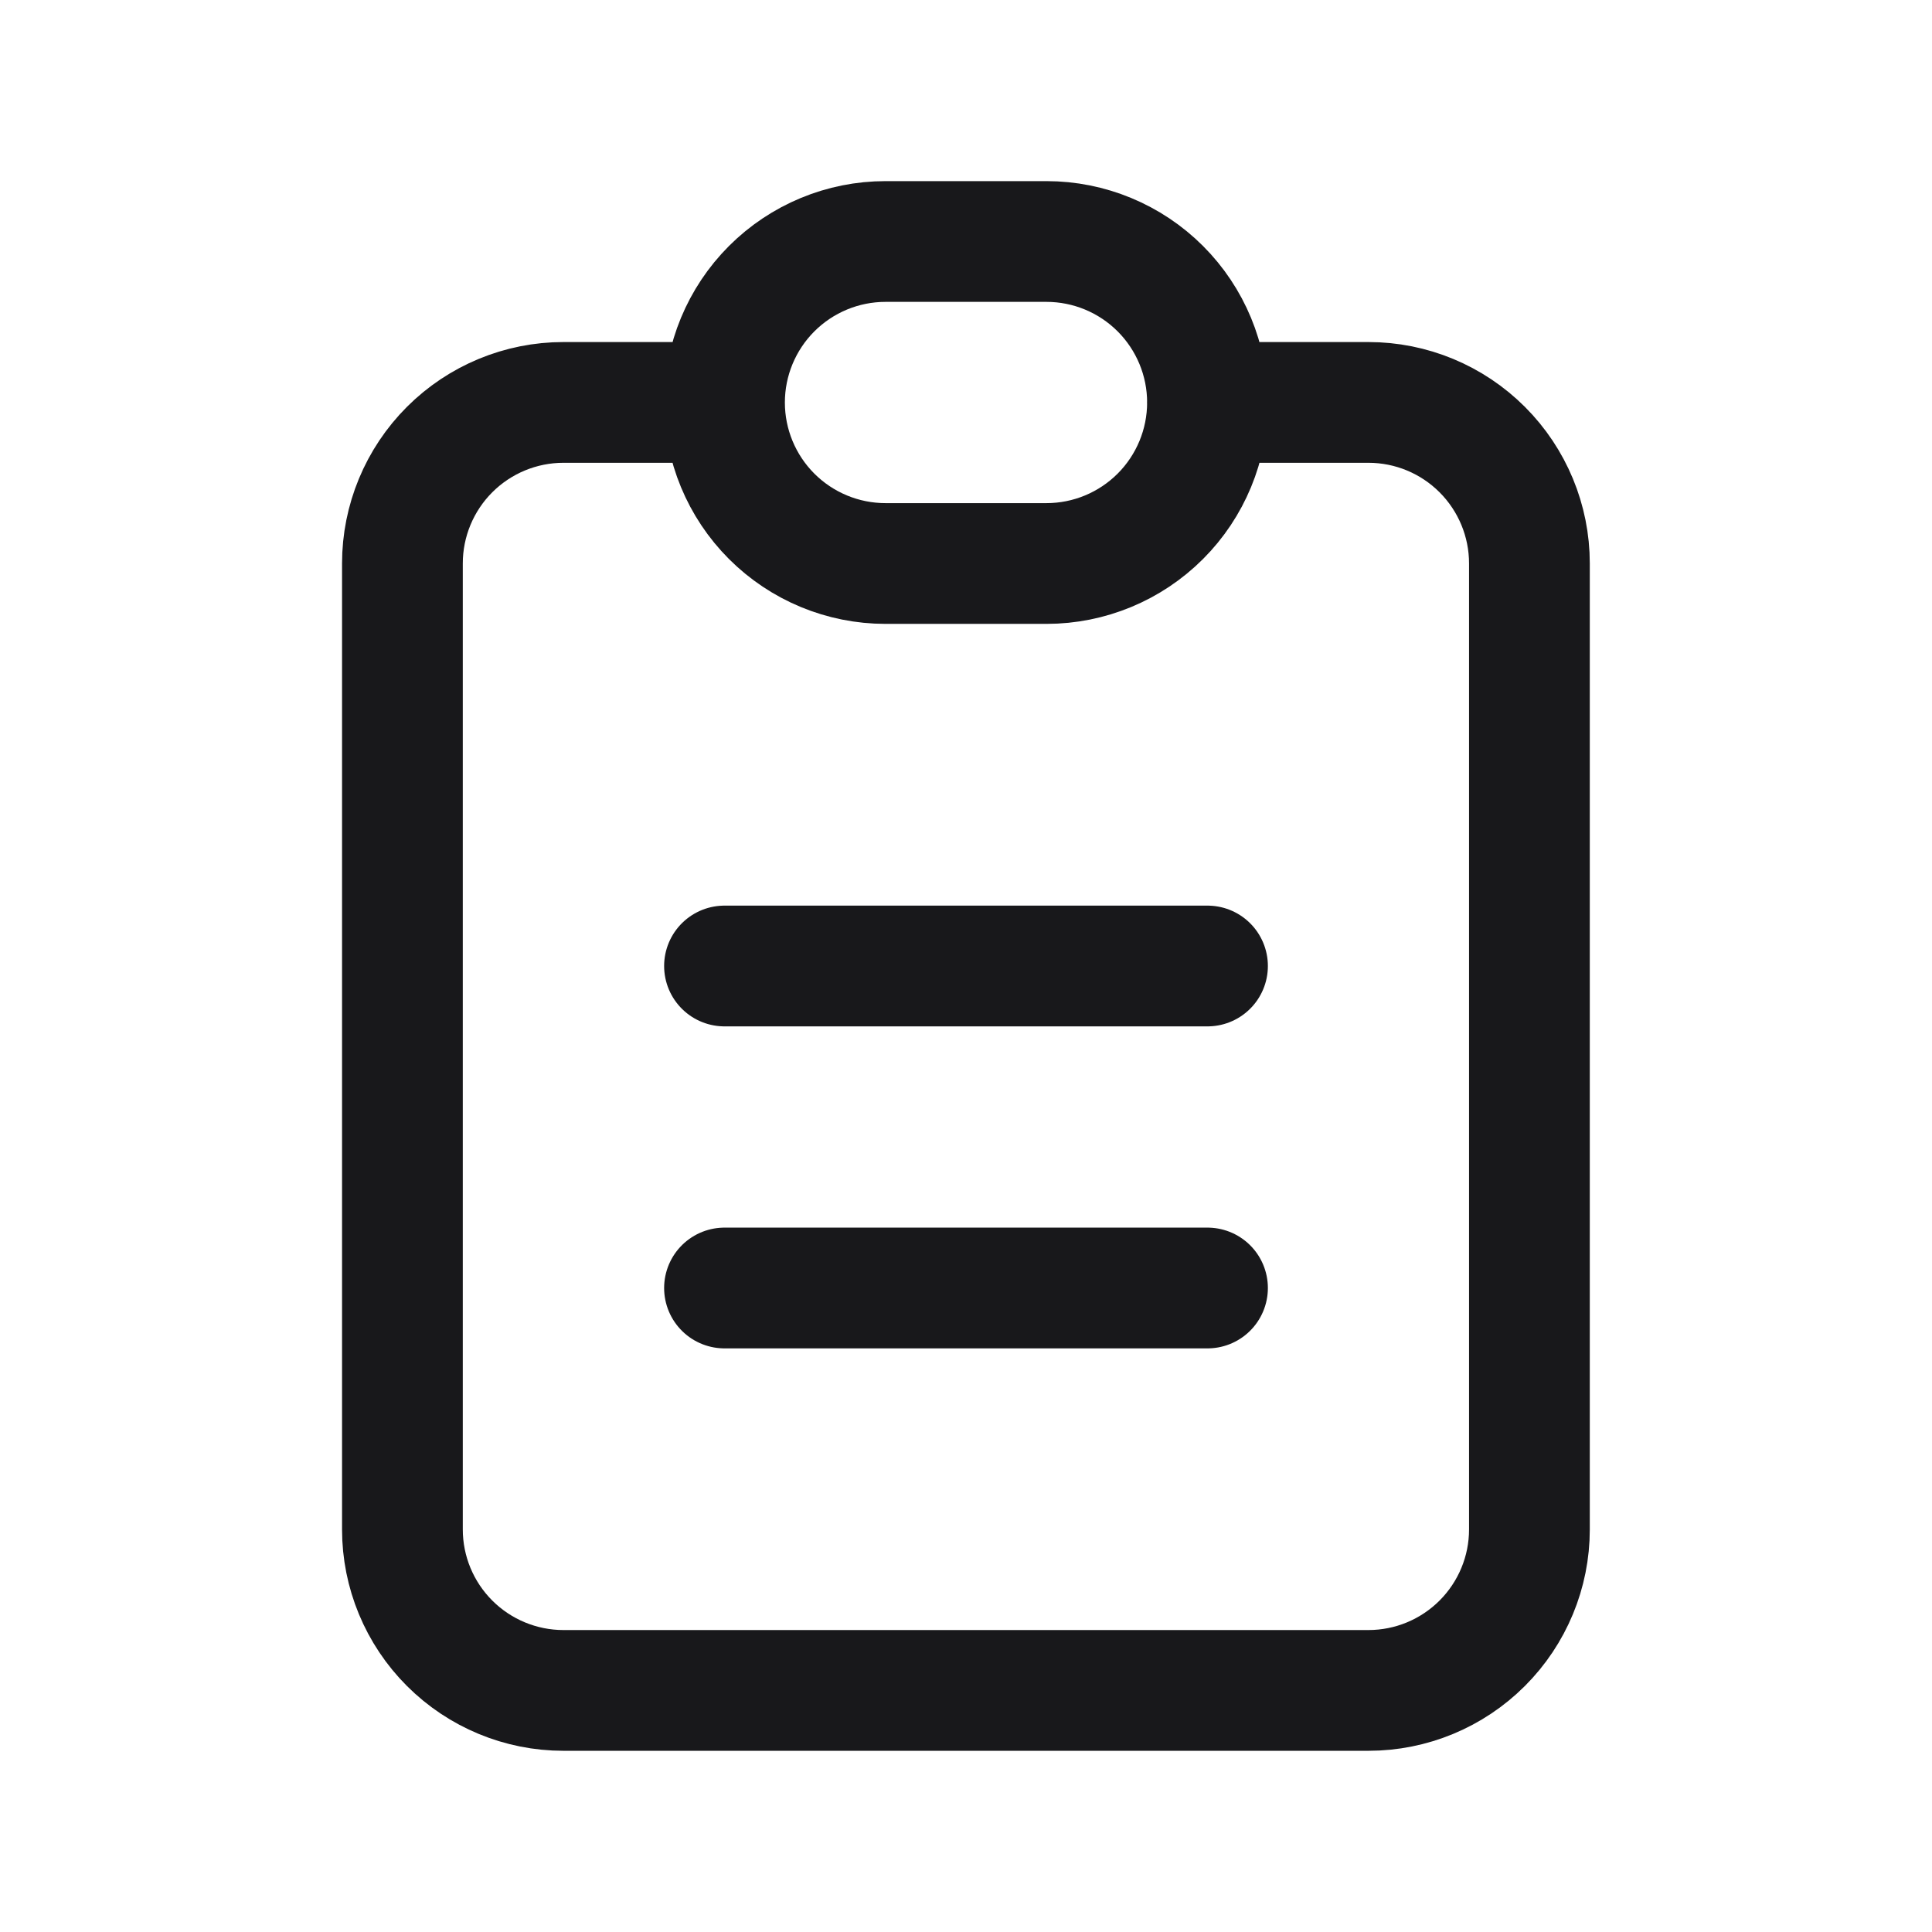 <svg width="24" height="24" viewBox="0 0 24 24" fill="none" xmlns="http://www.w3.org/2000/svg">
<path d="M9 12H15M9 16H15" stroke="#18181B" stroke-width="1.5" stroke-linecap="round" stroke-linejoin="round"/>
<path d="M8.999 4.999H6.999C6.469 4.999 5.96 5.21 5.585 5.585C5.21 5.96 4.999 6.469 4.999 6.999V18.999C4.999 19.53 5.21 20.038 5.585 20.413C5.96 20.788 6.469 20.999 6.999 20.999H16.999C17.53 20.999 18.038 20.788 18.413 20.413C18.788 20.038 18.999 19.53 18.999 18.999V6.999C18.999 6.469 18.788 5.96 18.413 5.585C18.038 5.21 17.53 4.999 16.999 4.999H14.999M9 5C9 4.47 9.211 3.961 9.586 3.586C9.961 3.211 10.47 3 11 3H13C13.53 3 14.039 3.211 14.414 3.586C14.789 3.961 15 4.47 15 5C15 5.53 14.789 6.039 14.414 6.414C14.039 6.789 13.53 7 13 7H11C10.47 7 9.961 6.789 9.586 6.414C9.211 6.039 9 5.53 9 5Z" stroke="#18181B" stroke-width="1.5" stroke-linecap="round" stroke-linejoin="round"/>
</svg>
